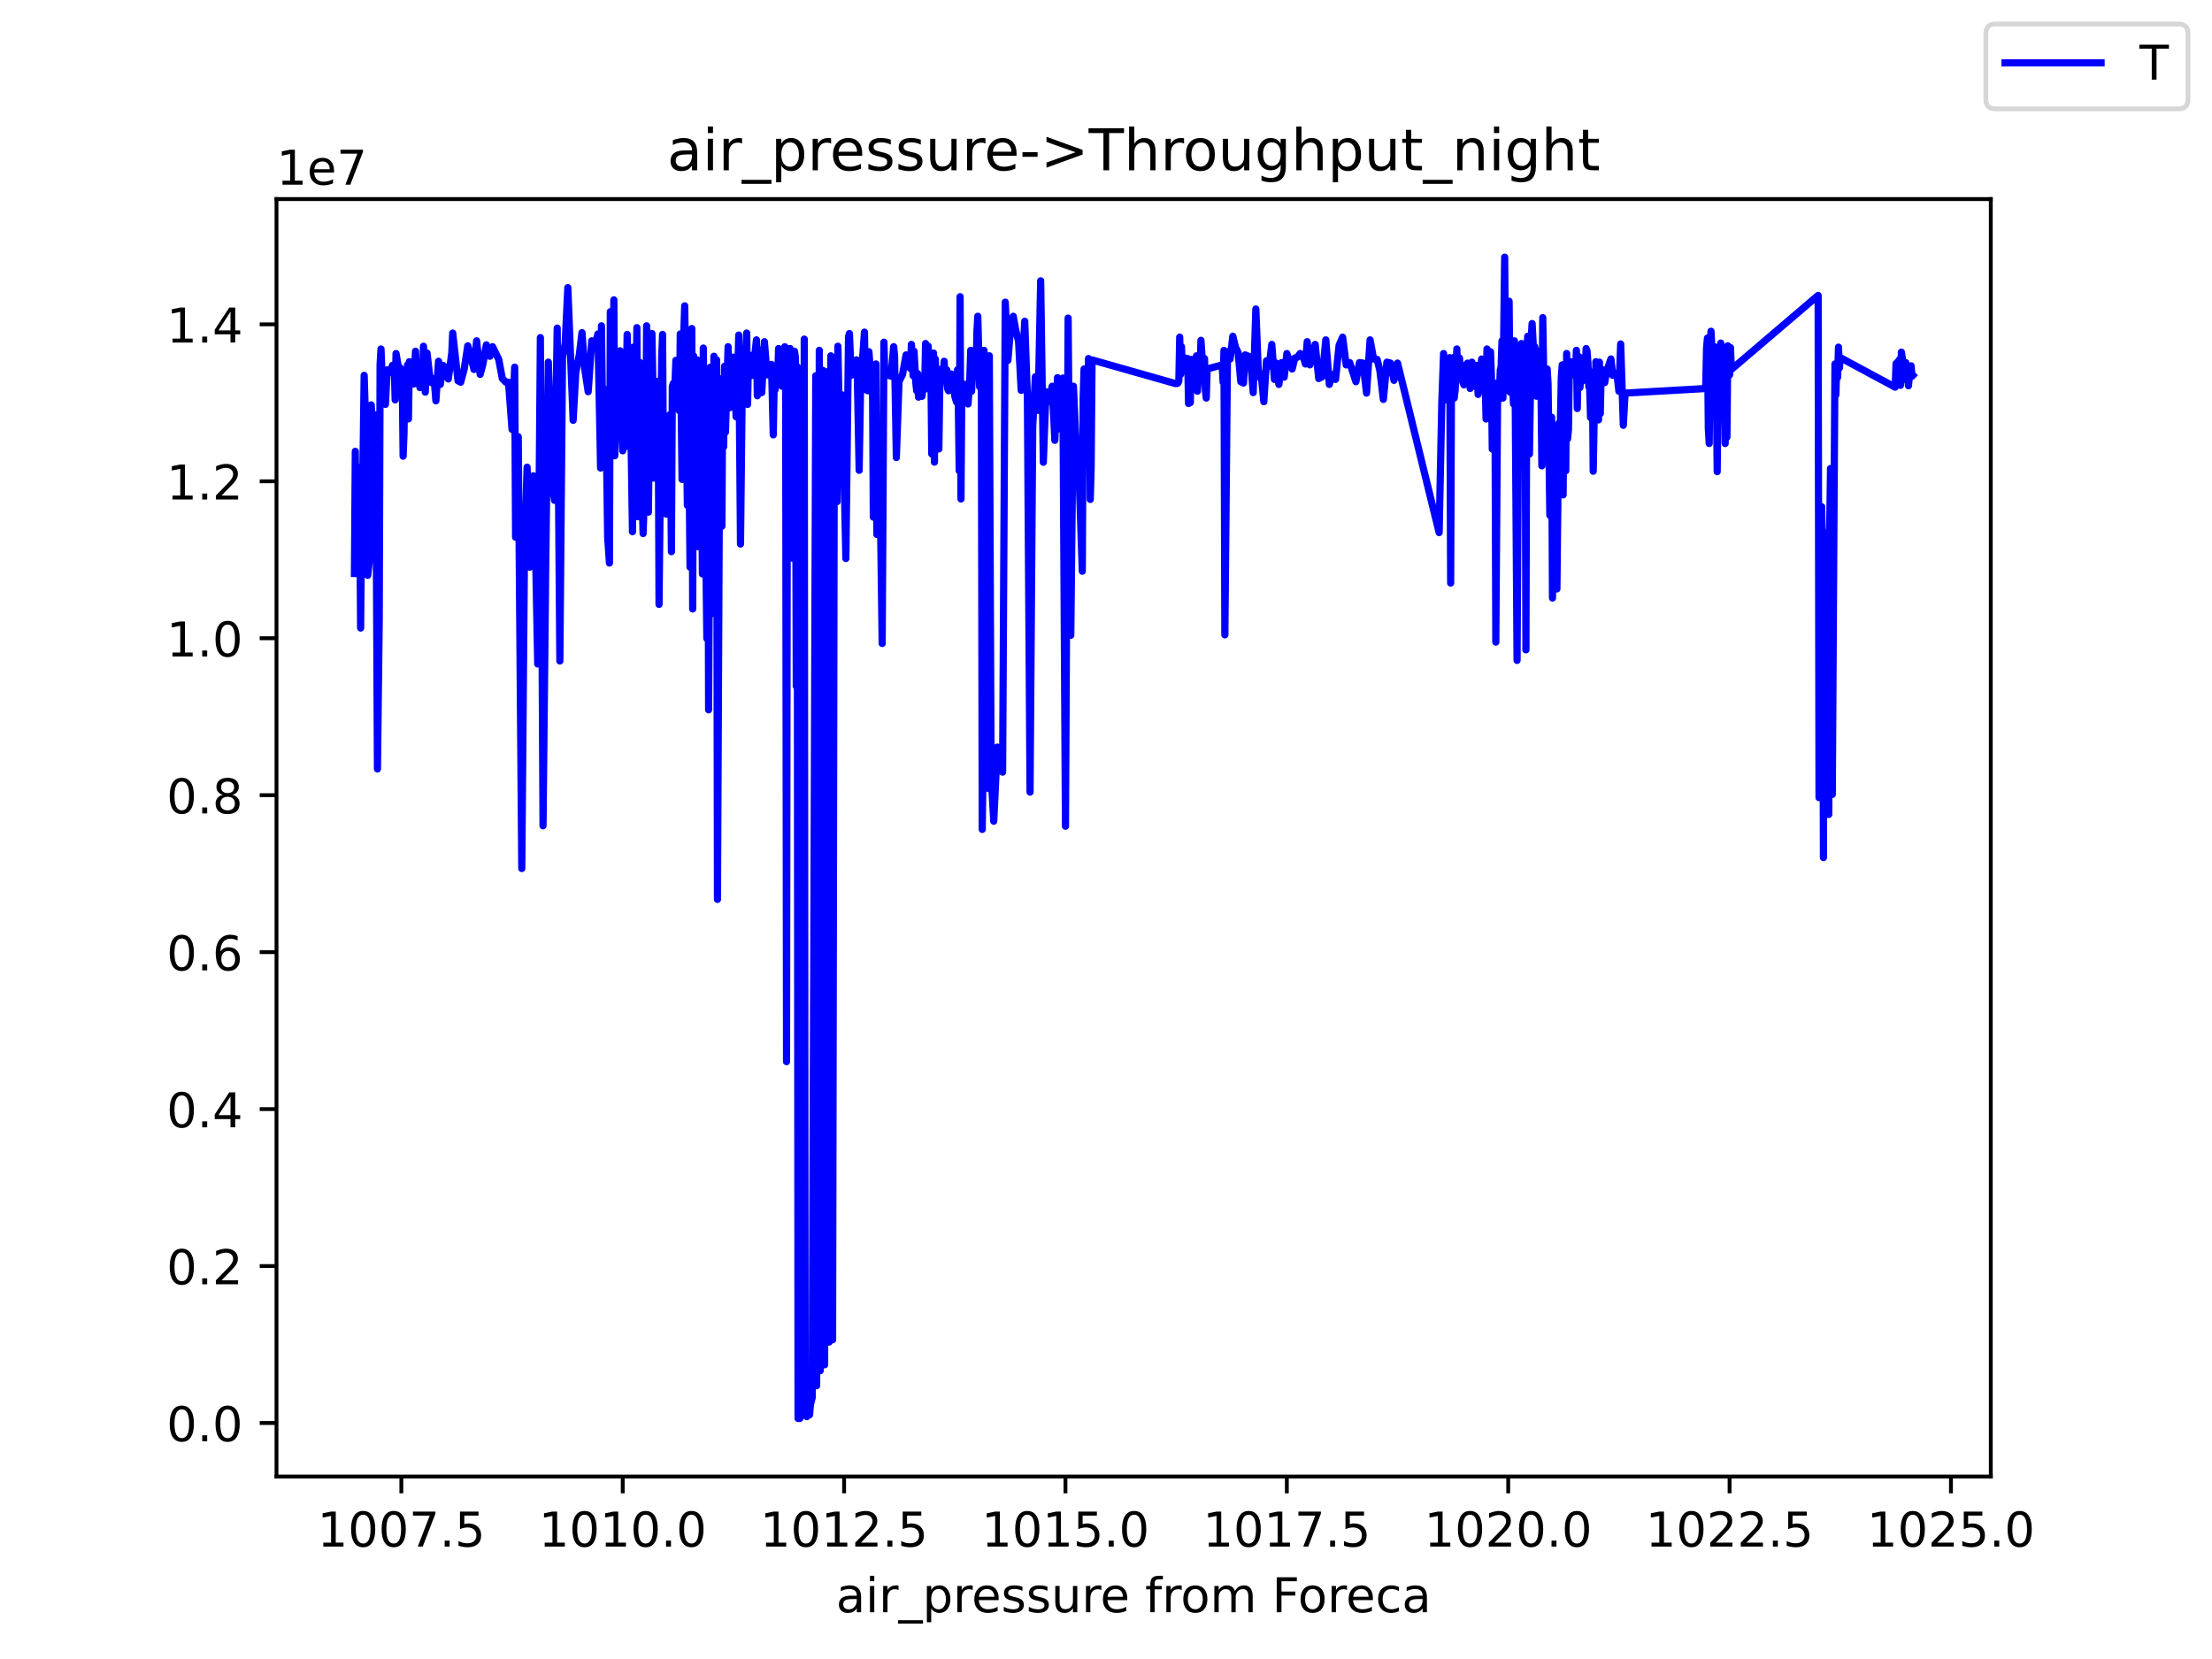 <?xml version="1.0" encoding="utf-8" standalone="no"?>
<!DOCTYPE svg PUBLIC "-//W3C//DTD SVG 1.1//EN"
  "http://www.w3.org/Graphics/SVG/1.1/DTD/svg11.dtd">
<!-- Created with matplotlib (https://matplotlib.org/) -->
<svg height="345.6pt" version="1.1" viewBox="0 0 460.8 345.6" width="460.8pt" xmlns="http://www.w3.org/2000/svg" xmlns:xlink="http://www.w3.org/1999/xlink">
 <defs>
  <style type="text/css">*{stroke-linecap:butt;stroke-linejoin:round;}</style>
 </defs>
 <g id="figure_1">
  <g id="patch_1">
   <path d="M 0 345.6 
L 460.8 345.6 
L 460.8 0 
L 0 0 
z
" style="fill:#ffffff;"/>
  </g>
  <g id="axes_1">
   <g id="patch_2">
    <path d="M 57.6 307.584 
L 414.72 307.584 
L 414.72 41.472 
L 57.6 41.472 
z
" style="fill:#ffffff;"/>
   </g>
   <g id="matplotlib.axis_1">
    <g id="xtick_1">
     <g id="line2d_1">
      <defs>
       <path d="M 0 0 
L 0 3.5 
" id="maa3617062b" style="stroke:#000000;stroke-width:0.8;"/>
      </defs>
      <g>
       <use style="stroke:#000000;stroke-width:0.8;" x="83.609" xlink:href="#maa3617062b" y="307.584"/>
      </g>
     </g>
     <g id="text_1">
      <!-- 1007.5 -->
      <g transform="translate(66.114 322.182)scale(0.1 -0.1)">
       <defs>
        <path d="M 12.406 8.297 
L 28.516 8.297 
L 28.516 63.922 
L 10.984 60.406 
L 10.984 69.391 
L 28.422 72.906 
L 38.281 72.906 
L 38.281 8.297 
L 54.391 8.297 
L 54.391 0 
L 12.406 0 
z
" id="DejaVuSans-49"/>
        <path d="M 31.781 66.406 
Q 24.172 66.406 20.328 58.906 
Q 16.5 51.422 16.5 36.375 
Q 16.5 21.391 20.328 13.891 
Q 24.172 6.391 31.781 6.391 
Q 39.453 6.391 43.281 13.891 
Q 47.125 21.391 47.125 36.375 
Q 47.125 51.422 43.281 58.906 
Q 39.453 66.406 31.781 66.406 
z
M 31.781 74.219 
Q 44.047 74.219 50.516 64.516 
Q 56.984 54.828 56.984 36.375 
Q 56.984 17.969 50.516 8.266 
Q 44.047 -1.422 31.781 -1.422 
Q 19.531 -1.422 13.062 8.266 
Q 6.594 17.969 6.594 36.375 
Q 6.594 54.828 13.062 64.516 
Q 19.531 74.219 31.781 74.219 
z
" id="DejaVuSans-48"/>
        <path d="M 8.203 72.906 
L 55.078 72.906 
L 55.078 68.703 
L 28.609 0 
L 18.312 0 
L 43.219 64.594 
L 8.203 64.594 
z
" id="DejaVuSans-55"/>
        <path d="M 10.688 12.406 
L 21 12.406 
L 21 0 
L 10.688 0 
z
" id="DejaVuSans-46"/>
        <path d="M 10.797 72.906 
L 49.516 72.906 
L 49.516 64.594 
L 19.828 64.594 
L 19.828 46.734 
Q 21.969 47.469 24.109 47.828 
Q 26.266 48.188 28.422 48.188 
Q 40.625 48.188 47.75 41.5 
Q 54.891 34.812 54.891 23.391 
Q 54.891 11.625 47.562 5.094 
Q 40.234 -1.422 26.906 -1.422 
Q 22.312 -1.422 17.547 -0.641 
Q 12.797 0.141 7.719 1.703 
L 7.719 11.625 
Q 12.109 9.234 16.797 8.062 
Q 21.484 6.891 26.703 6.891 
Q 35.156 6.891 40.078 11.328 
Q 45.016 15.766 45.016 23.391 
Q 45.016 31 40.078 35.438 
Q 35.156 39.891 26.703 39.891 
Q 22.75 39.891 18.812 39.016 
Q 14.891 38.141 10.797 36.281 
z
" id="DejaVuSans-53"/>
       </defs>
       <use xlink:href="#DejaVuSans-49"/>
       <use x="63.623" xlink:href="#DejaVuSans-48"/>
       <use x="127.246" xlink:href="#DejaVuSans-48"/>
       <use x="190.869" xlink:href="#DejaVuSans-55"/>
       <use x="254.492" xlink:href="#DejaVuSans-46"/>
       <use x="286.279" xlink:href="#DejaVuSans-53"/>
      </g>
     </g>
    </g>
    <g id="xtick_2">
     <g id="line2d_2">
      <g>
       <use style="stroke:#000000;stroke-width:0.8;" x="129.725" xlink:href="#maa3617062b" y="307.584"/>
      </g>
     </g>
     <g id="text_2">
      <!-- 1010.0 -->
      <g transform="translate(112.23 322.182)scale(0.1 -0.1)">
       <use xlink:href="#DejaVuSans-49"/>
       <use x="63.623" xlink:href="#DejaVuSans-48"/>
       <use x="127.246" xlink:href="#DejaVuSans-49"/>
       <use x="190.869" xlink:href="#DejaVuSans-48"/>
       <use x="254.492" xlink:href="#DejaVuSans-46"/>
       <use x="286.279" xlink:href="#DejaVuSans-48"/>
      </g>
     </g>
    </g>
    <g id="xtick_3">
     <g id="line2d_3">
      <g>
       <use style="stroke:#000000;stroke-width:0.8;" x="175.841" xlink:href="#maa3617062b" y="307.584"/>
      </g>
     </g>
     <g id="text_3">
      <!-- 1012.5 -->
      <g transform="translate(158.345 322.182)scale(0.1 -0.1)">
       <defs>
        <path d="M 19.188 8.297 
L 53.609 8.297 
L 53.609 0 
L 7.328 0 
L 7.328 8.297 
Q 12.938 14.109 22.625 23.891 
Q 32.328 33.688 34.812 36.531 
Q 39.547 41.844 41.422 45.531 
Q 43.312 49.219 43.312 52.781 
Q 43.312 58.594 39.234 62.25 
Q 35.156 65.922 28.609 65.922 
Q 23.969 65.922 18.812 64.312 
Q 13.672 62.703 7.812 59.422 
L 7.812 69.391 
Q 13.766 71.781 18.938 73 
Q 24.125 74.219 28.422 74.219 
Q 39.75 74.219 46.484 68.547 
Q 53.219 62.891 53.219 53.422 
Q 53.219 48.922 51.531 44.891 
Q 49.859 40.875 45.406 35.406 
Q 44.188 33.984 37.641 27.219 
Q 31.109 20.453 19.188 8.297 
z
" id="DejaVuSans-50"/>
       </defs>
       <use xlink:href="#DejaVuSans-49"/>
       <use x="63.623" xlink:href="#DejaVuSans-48"/>
       <use x="127.246" xlink:href="#DejaVuSans-49"/>
       <use x="190.869" xlink:href="#DejaVuSans-50"/>
       <use x="254.492" xlink:href="#DejaVuSans-46"/>
       <use x="286.279" xlink:href="#DejaVuSans-53"/>
      </g>
     </g>
    </g>
    <g id="xtick_4">
     <g id="line2d_4">
      <g>
       <use style="stroke:#000000;stroke-width:0.8;" x="221.956" xlink:href="#maa3617062b" y="307.584"/>
      </g>
     </g>
     <g id="text_4">
      <!-- 1015.0 -->
      <g transform="translate(204.461 322.182)scale(0.1 -0.1)">
       <use xlink:href="#DejaVuSans-49"/>
       <use x="63.623" xlink:href="#DejaVuSans-48"/>
       <use x="127.246" xlink:href="#DejaVuSans-49"/>
       <use x="190.869" xlink:href="#DejaVuSans-53"/>
       <use x="254.492" xlink:href="#DejaVuSans-46"/>
       <use x="286.279" xlink:href="#DejaVuSans-48"/>
      </g>
     </g>
    </g>
    <g id="xtick_5">
     <g id="line2d_5">
      <g>
       <use style="stroke:#000000;stroke-width:0.8;" x="268.072" xlink:href="#maa3617062b" y="307.584"/>
      </g>
     </g>
     <g id="text_5">
      <!-- 1017.5 -->
      <g transform="translate(250.577 322.182)scale(0.1 -0.1)">
       <use xlink:href="#DejaVuSans-49"/>
       <use x="63.623" xlink:href="#DejaVuSans-48"/>
       <use x="127.246" xlink:href="#DejaVuSans-49"/>
       <use x="190.869" xlink:href="#DejaVuSans-55"/>
       <use x="254.492" xlink:href="#DejaVuSans-46"/>
       <use x="286.279" xlink:href="#DejaVuSans-53"/>
      </g>
     </g>
    </g>
    <g id="xtick_6">
     <g id="line2d_6">
      <g>
       <use style="stroke:#000000;stroke-width:0.8;" x="314.188" xlink:href="#maa3617062b" y="307.584"/>
      </g>
     </g>
     <g id="text_6">
      <!-- 1020.0 -->
      <g transform="translate(296.692 322.182)scale(0.1 -0.1)">
       <use xlink:href="#DejaVuSans-49"/>
       <use x="63.623" xlink:href="#DejaVuSans-48"/>
       <use x="127.246" xlink:href="#DejaVuSans-50"/>
       <use x="190.869" xlink:href="#DejaVuSans-48"/>
       <use x="254.492" xlink:href="#DejaVuSans-46"/>
       <use x="286.279" xlink:href="#DejaVuSans-48"/>
      </g>
     </g>
    </g>
    <g id="xtick_7">
     <g id="line2d_7">
      <g>
       <use style="stroke:#000000;stroke-width:0.8;" x="360.303" xlink:href="#maa3617062b" y="307.584"/>
      </g>
     </g>
     <g id="text_7">
      <!-- 1022.5 -->
      <g transform="translate(342.808 322.182)scale(0.1 -0.1)">
       <use xlink:href="#DejaVuSans-49"/>
       <use x="63.623" xlink:href="#DejaVuSans-48"/>
       <use x="127.246" xlink:href="#DejaVuSans-50"/>
       <use x="190.869" xlink:href="#DejaVuSans-50"/>
       <use x="254.492" xlink:href="#DejaVuSans-46"/>
       <use x="286.279" xlink:href="#DejaVuSans-53"/>
      </g>
     </g>
    </g>
    <g id="xtick_8">
     <g id="line2d_8">
      <g>
       <use style="stroke:#000000;stroke-width:0.8;" x="406.419" xlink:href="#maa3617062b" y="307.584"/>
      </g>
     </g>
     <g id="text_8">
      <!-- 1025.0 -->
      <g transform="translate(388.924 322.182)scale(0.1 -0.1)">
       <use xlink:href="#DejaVuSans-49"/>
       <use x="63.623" xlink:href="#DejaVuSans-48"/>
       <use x="127.246" xlink:href="#DejaVuSans-50"/>
       <use x="190.869" xlink:href="#DejaVuSans-53"/>
       <use x="254.492" xlink:href="#DejaVuSans-46"/>
       <use x="286.279" xlink:href="#DejaVuSans-48"/>
      </g>
     </g>
    </g>
    <g id="text_9">
     <!-- air_pressure from Foreca -->
     <g transform="translate(174.162 335.861)scale(0.1 -0.1)">
      <defs>
       <path d="M 34.281 27.484 
Q 23.391 27.484 19.188 25 
Q 14.984 22.516 14.984 16.5 
Q 14.984 11.719 18.141 8.906 
Q 21.297 6.109 26.703 6.109 
Q 34.188 6.109 38.703 11.406 
Q 43.219 16.703 43.219 25.484 
L 43.219 27.484 
z
M 52.203 31.203 
L 52.203 0 
L 43.219 0 
L 43.219 8.297 
Q 40.141 3.328 35.547 0.953 
Q 30.953 -1.422 24.312 -1.422 
Q 15.922 -1.422 10.953 3.297 
Q 6 8.016 6 15.922 
Q 6 25.141 12.172 29.828 
Q 18.359 34.516 30.609 34.516 
L 43.219 34.516 
L 43.219 35.406 
Q 43.219 41.609 39.141 45 
Q 35.062 48.391 27.688 48.391 
Q 23 48.391 18.547 47.266 
Q 14.109 46.141 10.016 43.891 
L 10.016 52.203 
Q 14.938 54.109 19.578 55.047 
Q 24.219 56 28.609 56 
Q 40.484 56 46.344 49.844 
Q 52.203 43.703 52.203 31.203 
z
" id="DejaVuSans-97"/>
       <path d="M 9.422 54.688 
L 18.406 54.688 
L 18.406 0 
L 9.422 0 
z
M 9.422 75.984 
L 18.406 75.984 
L 18.406 64.594 
L 9.422 64.594 
z
" id="DejaVuSans-105"/>
       <path d="M 41.109 46.297 
Q 39.594 47.172 37.812 47.578 
Q 36.031 48 33.891 48 
Q 26.266 48 22.188 43.047 
Q 18.109 38.094 18.109 28.812 
L 18.109 0 
L 9.078 0 
L 9.078 54.688 
L 18.109 54.688 
L 18.109 46.188 
Q 20.953 51.172 25.484 53.578 
Q 30.031 56 36.531 56 
Q 37.453 56 38.578 55.875 
Q 39.703 55.766 41.062 55.516 
z
" id="DejaVuSans-114"/>
       <path d="M 50.984 -16.609 
L 50.984 -23.578 
L -0.984 -23.578 
L -0.984 -16.609 
z
" id="DejaVuSans-95"/>
       <path d="M 18.109 8.203 
L 18.109 -20.797 
L 9.078 -20.797 
L 9.078 54.688 
L 18.109 54.688 
L 18.109 46.391 
Q 20.953 51.266 25.266 53.625 
Q 29.594 56 35.594 56 
Q 45.562 56 51.781 48.094 
Q 58.016 40.188 58.016 27.297 
Q 58.016 14.406 51.781 6.484 
Q 45.562 -1.422 35.594 -1.422 
Q 29.594 -1.422 25.266 0.953 
Q 20.953 3.328 18.109 8.203 
z
M 48.688 27.297 
Q 48.688 37.203 44.609 42.844 
Q 40.531 48.484 33.406 48.484 
Q 26.266 48.484 22.188 42.844 
Q 18.109 37.203 18.109 27.297 
Q 18.109 17.391 22.188 11.75 
Q 26.266 6.109 33.406 6.109 
Q 40.531 6.109 44.609 11.75 
Q 48.688 17.391 48.688 27.297 
z
" id="DejaVuSans-112"/>
       <path d="M 56.203 29.594 
L 56.203 25.203 
L 14.891 25.203 
Q 15.484 15.922 20.484 11.062 
Q 25.484 6.203 34.422 6.203 
Q 39.594 6.203 44.453 7.469 
Q 49.312 8.734 54.109 11.281 
L 54.109 2.781 
Q 49.266 0.734 44.188 -0.344 
Q 39.109 -1.422 33.891 -1.422 
Q 20.797 -1.422 13.156 6.188 
Q 5.516 13.812 5.516 26.812 
Q 5.516 40.234 12.766 48.109 
Q 20.016 56 32.328 56 
Q 43.359 56 49.781 48.891 
Q 56.203 41.797 56.203 29.594 
z
M 47.219 32.234 
Q 47.125 39.594 43.094 43.984 
Q 39.062 48.391 32.422 48.391 
Q 24.906 48.391 20.391 44.141 
Q 15.875 39.891 15.188 32.172 
z
" id="DejaVuSans-101"/>
       <path d="M 44.281 53.078 
L 44.281 44.578 
Q 40.484 46.531 36.375 47.5 
Q 32.281 48.484 27.875 48.484 
Q 21.188 48.484 17.844 46.438 
Q 14.5 44.391 14.5 40.281 
Q 14.5 37.156 16.891 35.375 
Q 19.281 33.594 26.516 31.984 
L 29.594 31.297 
Q 39.156 29.25 43.188 25.516 
Q 47.219 21.781 47.219 15.094 
Q 47.219 7.469 41.188 3.016 
Q 35.156 -1.422 24.609 -1.422 
Q 20.219 -1.422 15.453 -0.562 
Q 10.688 0.297 5.422 2 
L 5.422 11.281 
Q 10.406 8.688 15.234 7.391 
Q 20.062 6.109 24.812 6.109 
Q 31.156 6.109 34.562 8.281 
Q 37.984 10.453 37.984 14.406 
Q 37.984 18.062 35.516 20.016 
Q 33.062 21.969 24.703 23.781 
L 21.578 24.516 
Q 13.234 26.266 9.516 29.906 
Q 5.812 33.547 5.812 39.891 
Q 5.812 47.609 11.281 51.797 
Q 16.75 56 26.812 56 
Q 31.781 56 36.172 55.266 
Q 40.578 54.547 44.281 53.078 
z
" id="DejaVuSans-115"/>
       <path d="M 8.5 21.578 
L 8.5 54.688 
L 17.484 54.688 
L 17.484 21.922 
Q 17.484 14.156 20.5 10.266 
Q 23.531 6.391 29.594 6.391 
Q 36.859 6.391 41.078 11.031 
Q 45.312 15.672 45.312 23.688 
L 45.312 54.688 
L 54.297 54.688 
L 54.297 0 
L 45.312 0 
L 45.312 8.406 
Q 42.047 3.422 37.719 1 
Q 33.406 -1.422 27.688 -1.422 
Q 18.266 -1.422 13.375 4.438 
Q 8.5 10.297 8.5 21.578 
z
M 31.109 56 
z
" id="DejaVuSans-117"/>
       <path id="DejaVuSans-32"/>
       <path d="M 37.109 75.984 
L 37.109 68.5 
L 28.516 68.5 
Q 23.688 68.5 21.797 66.547 
Q 19.922 64.594 19.922 59.516 
L 19.922 54.688 
L 34.719 54.688 
L 34.719 47.703 
L 19.922 47.703 
L 19.922 0 
L 10.891 0 
L 10.891 47.703 
L 2.297 47.703 
L 2.297 54.688 
L 10.891 54.688 
L 10.891 58.5 
Q 10.891 67.625 15.141 71.797 
Q 19.391 75.984 28.609 75.984 
z
" id="DejaVuSans-102"/>
       <path d="M 30.609 48.391 
Q 23.391 48.391 19.188 42.75 
Q 14.984 37.109 14.984 27.297 
Q 14.984 17.484 19.156 11.844 
Q 23.344 6.203 30.609 6.203 
Q 37.797 6.203 41.984 11.859 
Q 46.188 17.531 46.188 27.297 
Q 46.188 37.016 41.984 42.703 
Q 37.797 48.391 30.609 48.391 
z
M 30.609 56 
Q 42.328 56 49.016 48.375 
Q 55.719 40.766 55.719 27.297 
Q 55.719 13.875 49.016 6.219 
Q 42.328 -1.422 30.609 -1.422 
Q 18.844 -1.422 12.172 6.219 
Q 5.516 13.875 5.516 27.297 
Q 5.516 40.766 12.172 48.375 
Q 18.844 56 30.609 56 
z
" id="DejaVuSans-111"/>
       <path d="M 52 44.188 
Q 55.375 50.25 60.062 53.125 
Q 64.75 56 71.094 56 
Q 79.641 56 84.281 50.016 
Q 88.922 44.047 88.922 33.016 
L 88.922 0 
L 79.891 0 
L 79.891 32.719 
Q 79.891 40.578 77.094 44.375 
Q 74.312 48.188 68.609 48.188 
Q 61.625 48.188 57.562 43.547 
Q 53.516 38.922 53.516 30.906 
L 53.516 0 
L 44.484 0 
L 44.484 32.719 
Q 44.484 40.625 41.703 44.406 
Q 38.922 48.188 33.109 48.188 
Q 26.219 48.188 22.156 43.531 
Q 18.109 38.875 18.109 30.906 
L 18.109 0 
L 9.078 0 
L 9.078 54.688 
L 18.109 54.688 
L 18.109 46.188 
Q 21.188 51.219 25.484 53.609 
Q 29.781 56 35.688 56 
Q 41.656 56 45.828 52.969 
Q 50 49.953 52 44.188 
z
" id="DejaVuSans-109"/>
       <path d="M 9.812 72.906 
L 51.703 72.906 
L 51.703 64.594 
L 19.672 64.594 
L 19.672 43.109 
L 48.578 43.109 
L 48.578 34.812 
L 19.672 34.812 
L 19.672 0 
L 9.812 0 
z
" id="DejaVuSans-70"/>
       <path d="M 48.781 52.594 
L 48.781 44.188 
Q 44.969 46.297 41.141 47.344 
Q 37.312 48.391 33.406 48.391 
Q 24.656 48.391 19.812 42.844 
Q 14.984 37.312 14.984 27.297 
Q 14.984 17.281 19.812 11.734 
Q 24.656 6.203 33.406 6.203 
Q 37.312 6.203 41.141 7.25 
Q 44.969 8.297 48.781 10.406 
L 48.781 2.094 
Q 45.016 0.344 40.984 -0.531 
Q 36.969 -1.422 32.422 -1.422 
Q 20.062 -1.422 12.781 6.344 
Q 5.516 14.109 5.516 27.297 
Q 5.516 40.672 12.859 48.328 
Q 20.219 56 33.016 56 
Q 37.156 56 41.109 55.141 
Q 45.062 54.297 48.781 52.594 
z
" id="DejaVuSans-99"/>
      </defs>
      <use xlink:href="#DejaVuSans-97"/>
      <use x="61.279" xlink:href="#DejaVuSans-105"/>
      <use x="89.062" xlink:href="#DejaVuSans-114"/>
      <use x="130.176" xlink:href="#DejaVuSans-95"/>
      <use x="180.176" xlink:href="#DejaVuSans-112"/>
      <use x="243.652" xlink:href="#DejaVuSans-114"/>
      <use x="282.516" xlink:href="#DejaVuSans-101"/>
      <use x="344.039" xlink:href="#DejaVuSans-115"/>
      <use x="396.139" xlink:href="#DejaVuSans-115"/>
      <use x="448.238" xlink:href="#DejaVuSans-117"/>
      <use x="511.617" xlink:href="#DejaVuSans-114"/>
      <use x="550.48" xlink:href="#DejaVuSans-101"/>
      <use x="612.004" xlink:href="#DejaVuSans-32"/>
      <use x="643.791" xlink:href="#DejaVuSans-102"/>
      <use x="678.996" xlink:href="#DejaVuSans-114"/>
      <use x="717.859" xlink:href="#DejaVuSans-111"/>
      <use x="779.041" xlink:href="#DejaVuSans-109"/>
      <use x="876.453" xlink:href="#DejaVuSans-32"/>
      <use x="908.24" xlink:href="#DejaVuSans-70"/>
      <use x="962.135" xlink:href="#DejaVuSans-111"/>
      <use x="1023.316" xlink:href="#DejaVuSans-114"/>
      <use x="1062.18" xlink:href="#DejaVuSans-101"/>
      <use x="1123.703" xlink:href="#DejaVuSans-99"/>
      <use x="1178.684" xlink:href="#DejaVuSans-97"/>
     </g>
    </g>
   </g>
   <g id="matplotlib.axis_2">
    <g id="ytick_1">
     <g id="line2d_9">
      <defs>
       <path d="M 0 0 
L -3.5 0 
" id="mf52416309a" style="stroke:#000000;stroke-width:0.8;"/>
      </defs>
      <g>
       <use style="stroke:#000000;stroke-width:0.8;" x="57.6" xlink:href="#mf52416309a" y="296.435"/>
      </g>
     </g>
     <g id="text_10">
      <!-- 0.0 -->
      <g transform="translate(34.697 300.234)scale(0.1 -0.1)">
       <use xlink:href="#DejaVuSans-48"/>
       <use x="63.623" xlink:href="#DejaVuSans-46"/>
       <use x="95.41" xlink:href="#DejaVuSans-48"/>
      </g>
     </g>
    </g>
    <g id="ytick_2">
     <g id="line2d_10">
      <g>
       <use style="stroke:#000000;stroke-width:0.8;" x="57.6" xlink:href="#mf52416309a" y="263.739"/>
      </g>
     </g>
     <g id="text_11">
      <!-- 0.2 -->
      <g transform="translate(34.697 267.538)scale(0.1 -0.1)">
       <use xlink:href="#DejaVuSans-48"/>
       <use x="63.623" xlink:href="#DejaVuSans-46"/>
       <use x="95.41" xlink:href="#DejaVuSans-50"/>
      </g>
     </g>
    </g>
    <g id="ytick_3">
     <g id="line2d_11">
      <g>
       <use style="stroke:#000000;stroke-width:0.8;" x="57.6" xlink:href="#mf52416309a" y="231.043"/>
      </g>
     </g>
     <g id="text_12">
      <!-- 0.4 -->
      <g transform="translate(34.697 234.842)scale(0.1 -0.1)">
       <defs>
        <path d="M 37.797 64.312 
L 12.891 25.391 
L 37.797 25.391 
z
M 35.203 72.906 
L 47.609 72.906 
L 47.609 25.391 
L 58.016 25.391 
L 58.016 17.188 
L 47.609 17.188 
L 47.609 0 
L 37.797 0 
L 37.797 17.188 
L 4.891 17.188 
L 4.891 26.703 
z
" id="DejaVuSans-52"/>
       </defs>
       <use xlink:href="#DejaVuSans-48"/>
       <use x="63.623" xlink:href="#DejaVuSans-46"/>
       <use x="95.41" xlink:href="#DejaVuSans-52"/>
      </g>
     </g>
    </g>
    <g id="ytick_4">
     <g id="line2d_12">
      <g>
       <use style="stroke:#000000;stroke-width:0.8;" x="57.6" xlink:href="#mf52416309a" y="198.347"/>
      </g>
     </g>
     <g id="text_13">
      <!-- 0.6 -->
      <g transform="translate(34.697 202.146)scale(0.1 -0.1)">
       <defs>
        <path d="M 33.016 40.375 
Q 26.375 40.375 22.484 35.828 
Q 18.609 31.297 18.609 23.391 
Q 18.609 15.531 22.484 10.953 
Q 26.375 6.391 33.016 6.391 
Q 39.656 6.391 43.531 10.953 
Q 47.406 15.531 47.406 23.391 
Q 47.406 31.297 43.531 35.828 
Q 39.656 40.375 33.016 40.375 
z
M 52.594 71.297 
L 52.594 62.312 
Q 48.875 64.062 45.094 64.984 
Q 41.312 65.922 37.594 65.922 
Q 27.828 65.922 22.672 59.328 
Q 17.531 52.734 16.797 39.406 
Q 19.672 43.656 24.016 45.922 
Q 28.375 48.188 33.594 48.188 
Q 44.578 48.188 50.953 41.516 
Q 57.328 34.859 57.328 23.391 
Q 57.328 12.156 50.688 5.359 
Q 44.047 -1.422 33.016 -1.422 
Q 20.359 -1.422 13.672 8.266 
Q 6.984 17.969 6.984 36.375 
Q 6.984 53.656 15.188 63.938 
Q 23.391 74.219 37.203 74.219 
Q 40.922 74.219 44.703 73.484 
Q 48.484 72.75 52.594 71.297 
z
" id="DejaVuSans-54"/>
       </defs>
       <use xlink:href="#DejaVuSans-48"/>
       <use x="63.623" xlink:href="#DejaVuSans-46"/>
       <use x="95.41" xlink:href="#DejaVuSans-54"/>
      </g>
     </g>
    </g>
    <g id="ytick_5">
     <g id="line2d_13">
      <g>
       <use style="stroke:#000000;stroke-width:0.8;" x="57.6" xlink:href="#mf52416309a" y="165.651"/>
      </g>
     </g>
     <g id="text_14">
      <!-- 0.8 -->
      <g transform="translate(34.697 169.45)scale(0.1 -0.1)">
       <defs>
        <path d="M 31.781 34.625 
Q 24.75 34.625 20.719 30.859 
Q 16.703 27.094 16.703 20.516 
Q 16.703 13.922 20.719 10.156 
Q 24.75 6.391 31.781 6.391 
Q 38.812 6.391 42.859 10.172 
Q 46.922 13.969 46.922 20.516 
Q 46.922 27.094 42.891 30.859 
Q 38.875 34.625 31.781 34.625 
z
M 21.922 38.812 
Q 15.578 40.375 12.031 44.719 
Q 8.5 49.078 8.5 55.328 
Q 8.5 64.062 14.719 69.141 
Q 20.953 74.219 31.781 74.219 
Q 42.672 74.219 48.875 69.141 
Q 55.078 64.062 55.078 55.328 
Q 55.078 49.078 51.531 44.719 
Q 48 40.375 41.703 38.812 
Q 48.828 37.156 52.797 32.312 
Q 56.781 27.484 56.781 20.516 
Q 56.781 9.906 50.312 4.234 
Q 43.844 -1.422 31.781 -1.422 
Q 19.734 -1.422 13.25 4.234 
Q 6.781 9.906 6.781 20.516 
Q 6.781 27.484 10.781 32.312 
Q 14.797 37.156 21.922 38.812 
z
M 18.312 54.391 
Q 18.312 48.734 21.844 45.562 
Q 25.391 42.391 31.781 42.391 
Q 38.141 42.391 41.719 45.562 
Q 45.312 48.734 45.312 54.391 
Q 45.312 60.062 41.719 63.234 
Q 38.141 66.406 31.781 66.406 
Q 25.391 66.406 21.844 63.234 
Q 18.312 60.062 18.312 54.391 
z
" id="DejaVuSans-56"/>
       </defs>
       <use xlink:href="#DejaVuSans-48"/>
       <use x="63.623" xlink:href="#DejaVuSans-46"/>
       <use x="95.41" xlink:href="#DejaVuSans-56"/>
      </g>
     </g>
    </g>
    <g id="ytick_6">
     <g id="line2d_14">
      <g>
       <use style="stroke:#000000;stroke-width:0.8;" x="57.6" xlink:href="#mf52416309a" y="132.955"/>
      </g>
     </g>
     <g id="text_15">
      <!-- 1.0 -->
      <g transform="translate(34.697 136.754)scale(0.1 -0.1)">
       <use xlink:href="#DejaVuSans-49"/>
       <use x="63.623" xlink:href="#DejaVuSans-46"/>
       <use x="95.41" xlink:href="#DejaVuSans-48"/>
      </g>
     </g>
    </g>
    <g id="ytick_7">
     <g id="line2d_15">
      <g>
       <use style="stroke:#000000;stroke-width:0.8;" x="57.6" xlink:href="#mf52416309a" y="100.259"/>
      </g>
     </g>
     <g id="text_16">
      <!-- 1.2 -->
      <g transform="translate(34.697 104.058)scale(0.1 -0.1)">
       <use xlink:href="#DejaVuSans-49"/>
       <use x="63.623" xlink:href="#DejaVuSans-46"/>
       <use x="95.41" xlink:href="#DejaVuSans-50"/>
      </g>
     </g>
    </g>
    <g id="ytick_8">
     <g id="line2d_16">
      <g>
       <use style="stroke:#000000;stroke-width:0.8;" x="57.6" xlink:href="#mf52416309a" y="67.563"/>
      </g>
     </g>
     <g id="text_17">
      <!-- 1.4 -->
      <g transform="translate(34.697 71.362)scale(0.1 -0.1)">
       <use xlink:href="#DejaVuSans-49"/>
       <use x="63.623" xlink:href="#DejaVuSans-46"/>
       <use x="95.41" xlink:href="#DejaVuSans-52"/>
      </g>
     </g>
    </g>
    <g id="text_18">
     <!-- 1e7 -->
     <g transform="translate(57.6 38.472)scale(0.1 -0.1)">
      <use xlink:href="#DejaVuSans-49"/>
      <use x="63.623" xlink:href="#DejaVuSans-101"/>
      <use x="125.146" xlink:href="#DejaVuSans-55"/>
     </g>
    </g>
   </g>
   <g id="line2d_17">
    <path clip-path="url(#p51f020471e)" d="M 73.833 119.471 
L 74.017 94.012 
L 74.202 108.769 
L 74.386 97.229 
L 74.755 112.084 
L 74.94 106.312 
L 75.124 130.833 
L 75.308 111.052 
L 75.493 106.407 
L 75.862 78.191 
L 76.231 90.684 
L 76.6 119.854 
L 76.969 116.537 
L 77.338 84.344 
L 77.891 94.664 
L 78.26 86.43 
L 78.629 160.185 
L 78.998 128.939 
L 79.182 75.913 
L 79.367 72.695 
L 79.736 81.978 
L 80.289 84.246 
L 80.658 77.054 
L 81.027 77.714 
L 81.396 77.147 
L 81.765 76.102 
L 82.134 76.487 
L 82.318 83.301 
L 82.502 73.645 
L 83.056 76.867 
L 83.425 76.671 
L 83.794 79.141 
L 83.978 95.039 
L 84.163 90.213 
L 84.347 77.623 
L 84.716 86.051 
L 84.9 76.009 
L 85.085 87.277 
L 85.269 75.347 
L 85.454 79.608 
L 85.823 75.82 
L 86.192 79.99 
L 86.561 73.171 
L 86.745 77.058 
L 87.114 78.377 
L 87.483 80.745 
L 87.852 78.761 
L 88.036 79.228 
L 88.221 72.129 
L 88.59 81.695 
L 88.959 73.55 
L 89.512 78.283 
L 89.881 79.707 
L 90.434 78.851 
L 90.803 83.495 
L 91.357 75.255 
L 91.726 80.084 
L 92.279 76.104 
L 92.463 77.715 
L 92.648 76.388 
L 93.386 78.944 
L 94.124 73.457 
L 94.308 69.38 
L 95.415 79.333 
L 95.968 79.621 
L 96.706 76.864 
L 97.444 72.037 
L 97.997 73.934 
L 98.735 76.964 
L 99.289 70.994 
L 100.026 77.998 
L 100.58 75.914 
L 101.318 71.843 
L 102.056 74.214 
L 102.609 72.226 
L 103.9 74.872 
L 104.638 78.85 
L 105.376 79.61 
L 105.929 79.611 
L 106.667 89.458 
L 107.22 76.482 
L 107.405 111.91 
L 107.958 90.969 
L 108.696 180.926 
L 109.25 115.981 
L 109.803 97.324 
L 110.356 118.155 
L 111.094 99.116 
L 111.463 109.913 
L 112.017 138.314 
L 112.57 70.328 
L 113.123 172.026 
L 113.677 118.342 
L 114.23 75.441 
L 114.968 100.353 
L 115.521 104.233 
L 116.075 68.349 
L 116.628 137.691 
L 117.181 74.406 
L 117.735 71.563 
L 118.288 59.915 
L 119.395 87.562 
L 119.948 77.619 
L 120.686 73.84 
L 121.24 69.291 
L 121.793 76.765 
L 122.531 81.595 
L 123.269 70.995 
L 123.822 72.324 
L 124.56 69.571 
L 125.113 97.503 
L 125.298 67.872 
L 125.482 82.546 
L 125.851 81.027 
L 126.22 85.29 
L 126.589 111.902 
L 126.958 117.295 
L 127.142 64.932 
L 127.511 93.627 
L 127.88 62.47 
L 128.065 94.945 
L 128.618 76.77 
L 129.172 73.077 
L 129.725 93.912 
L 129.909 78.098 
L 130.278 93.064 
L 130.647 69.67 
L 130.832 75.913 
L 131.385 86.621 
L 131.754 110.763 
L 131.939 72.323 
L 132.307 98.922 
L 132.676 68.253 
L 132.861 107.637 
L 133.23 75.449 
L 133.414 90.787 
L 133.968 111.149 
L 134.521 95.232 
L 134.705 67.87 
L 135.074 106.689 
L 135.443 74.405 
L 135.628 72.527 
L 135.812 69.476 
L 135.997 79.706 
L 136.181 99.594 
L 136.735 89.264 
L 137.103 79.424 
L 137.288 125.907 
L 137.841 74.499 
L 138.026 69.664 
L 138.21 99.113 
L 138.395 87.754 
L 138.764 107.089 
L 139.133 94.946 
L 139.317 103.751 
L 139.501 86.425 
L 139.686 96.097 
L 139.87 114.926 
L 140.055 80.557 
L 140.239 79.895 
L 140.424 84.637 
L 140.793 75.07 
L 140.977 85.101 
L 141.346 79.326 
L 141.531 85.572 
L 141.715 69.571 
L 142.084 99.875 
L 142.268 74.793 
L 142.637 63.714 
L 143.191 105.267 
L 143.375 80.174 
L 143.744 118.147 
L 143.929 71.468 
L 144.113 68.435 
L 144.298 126.856 
L 144.482 74.123 
L 144.851 90.223 
L 145.22 74.972 
L 145.404 113.886 
L 145.773 95.613 
L 145.958 76.299 
L 146.327 119.567 
L 146.511 72.504 
L 147.249 133.013 
L 147.433 79.325 
L 147.618 147.874 
L 147.987 76.489 
L 148.171 112.276 
L 148.54 127.801 
L 148.725 74.212 
L 149.094 112.748 
L 149.278 74.967 
L 149.462 187.36 
L 149.831 107.729 
L 150.385 109.625 
L 150.569 78.758 
L 150.754 93.064 
L 150.938 76.298 
L 151.123 90.03 
L 151.676 72.225 
L 152.045 84.926 
L 152.229 77.059 
L 152.414 82.739 
L 152.598 81.693 
L 152.783 74.398 
L 152.967 74.877 
L 153.336 86.82 
L 153.705 77.716 
L 153.89 69.795 
L 154.259 113.332 
L 154.627 79.987 
L 155.181 76.77 
L 155.55 69.38 
L 155.734 84.255 
L 155.919 74.88 
L 156.288 74.022 
L 156.472 75.161 
L 156.657 78.211 
L 156.841 77.81 
L 157.579 70.805 
L 157.763 82.447 
L 158.132 72.884 
L 158.686 81.787 
L 159.239 71.18 
L 159.792 78.093 
L 160.346 76.481 
L 160.53 76.394 
L 160.715 75.914 
L 161.084 90.593 
L 161.268 80.274 
L 161.453 81.22 
L 161.821 78.758 
L 162.006 79.232 
L 162.19 72.603 
L 162.559 78.473 
L 162.744 74.97 
L 162.928 80.462 
L 163.113 78.664 
L 163.482 72.235 
L 163.666 78.47 
L 163.851 221.162 
L 164.035 72.605 
L 164.22 80.744 
L 164.588 72.604 
L 164.773 73.075 
L 164.957 116.256 
L 165.142 78.095 
L 165.511 73.171 
L 165.695 74.499 
L 165.88 142.954 
L 166.064 76.388 
L 166.249 295.488 
L 166.618 295.488 
L 166.802 295.109 
L 167.171 291.322 
L 167.355 291.228 
L 167.54 70.645 
L 167.724 291.701 
L 167.909 294.731 
L 168.093 295.109 
L 168.278 294.352 
L 168.647 294.731 
L 168.831 292.553 
L 169.2 291.133 
L 169.938 78.285 
L 170.122 288.671 
L 170.676 72.979 
L 170.86 285.546 
L 171.045 79.227 
L 171.414 77.148 
L 171.782 284.315 
L 172.151 82.17 
L 172.336 77.432 
L 172.705 279.581 
L 173.074 74.121 
L 173.258 74.402 
L 173.443 279.108 
L 173.812 79.232 
L 174.365 104.512 
L 174.549 72.129 
L 174.918 91.54 
L 175.472 82.267 
L 176.21 116.348 
L 176.763 70.137 
L 176.947 69.477 
L 177.316 78.188 
L 177.87 77.623 
L 178.423 74.968 
L 178.608 79.043 
L 178.977 97.978 
L 179.345 76.389 
L 179.714 74.401 
L 180.083 69.191 
L 180.268 81.124 
L 180.821 81.409 
L 181.006 73.264 
L 181.375 77.809 
L 181.743 76.392 
L 181.928 107.727 
L 182.481 75.819 
L 182.666 111.337 
L 183.219 92.96 
L 183.773 134.052 
L 184.141 71.278 
L 184.326 78.099 
L 184.879 78.094 
L 185.617 78.377 
L 186.171 72.221 
L 186.355 74.215 
L 186.724 95.323 
L 187.277 79.512 
L 188.015 78.004 
L 188.753 73.928 
L 189.306 76.199 
L 189.675 76.77 
L 189.86 71.747 
L 190.229 78.282 
L 190.413 73.167 
L 190.782 79.797 
L 190.967 81.409 
L 191.151 77.812 
L 191.336 82.737 
L 191.52 78.284 
L 191.704 79.611 
L 191.889 82.542 
L 192.073 82.559 
L 192.442 78.762 
L 192.627 81.125 
L 192.811 71.562 
L 192.996 78.663 
L 193.18 78.757 
L 193.365 72.128 
L 193.549 79.799 
L 193.734 79.136 
L 193.918 76.578 
L 194.102 94.57 
L 194.287 78.946 
L 194.471 73.55 
L 194.656 96.272 
L 194.84 74.78 
L 195.025 79.989 
L 195.394 77.343 
L 195.578 93.529 
L 195.763 81.125 
L 196.132 76.862 
L 196.5 79.044 
L 196.685 75.256 
L 196.869 79.039 
L 197.054 77.146 
L 197.238 77.056 
L 197.423 81.03 
L 197.607 81.409 
L 197.792 81.317 
L 198.161 77.903 
L 198.345 79.227 
L 198.53 79.138 
L 198.714 79.615 
L 198.899 82.543 
L 199.267 83.773 
L 199.452 77.05 
L 199.636 84.25 
L 199.821 98.075 
L 200.005 61.806 
L 200.19 103.942 
L 200.374 79.799 
L 200.559 81.973 
L 200.743 80.559 
L 200.928 83.114 
L 201.112 83.491 
L 201.297 83.208 
L 201.481 79.989 
L 201.665 84.155 
L 202.034 78.662 
L 202.219 72.98 
L 202.403 81.5 
L 202.772 73.546 
L 202.957 76.293 
L 203.326 78.099 
L 203.51 69.002 
L 203.695 65.881 
L 204.063 80.559 
L 204.432 77.432 
L 204.617 172.779 
L 204.801 158.48 
L 204.986 72.979 
L 205.17 80.461 
L 205.355 122.507 
L 205.539 79.326 
L 205.724 75.541 
L 205.908 164.256 
L 206.093 74.118 
L 206.461 161.133 
L 207.015 171.074 
L 207.753 155.638 
L 208.306 156.874 
L 208.86 160.85 
L 209.413 62.947 
L 209.966 75.068 
L 210.52 68.433 
L 211.073 65.887 
L 211.626 68.907 
L 212.18 71.09 
L 212.733 81.314 
L 213.471 66.922 
L 214.024 82.647 
L 214.578 165.013 
L 215.131 88.991 
L 215.685 78.477 
L 216.238 85.485 
L 216.791 58.498 
L 217.345 96.297 
L 217.898 81.594 
L 218.452 83.687 
L 219.189 80.464 
L 219.743 91.732 
L 220.296 78.673 
L 220.85 89.369 
L 221.403 78.762 
L 221.956 172.122 
L 222.51 66.264 
L 223.063 132.35 
L 223.617 80.459 
L 224.17 92.681 
L 224.723 97.124 
L 225.461 118.999 
L 225.646 82.732 
L 225.83 76.865 
L 226.015 79.328 
L 226.199 77.436 
L 226.383 79.511 
L 226.568 90.122 
L 226.752 74.688 
L 226.937 74.876 
L 227.121 104.04 
L 227.306 97.22 
L 227.49 74.974 
L 244.83 79.897 
L 245.014 79.802 
L 245.199 79.895 
L 245.383 79.797 
L 245.568 79.425 
L 245.752 70.234 
L 245.937 77.997 
L 246.121 72.226 
L 246.305 76.77 
L 246.49 77.241 
L 246.674 74.497 
L 246.859 76.106 
L 247.043 76.578 
L 247.228 76.483 
L 247.412 74.682 
L 247.597 84.059 
L 247.781 79.425 
L 247.966 83.87 
L 248.15 74.873 
L 248.335 78.767 
L 248.519 75.351 
L 248.703 78.097 
L 248.888 78.662 
L 249.072 74.592 
L 249.257 74.121 
L 249.441 81.501 
L 249.81 76.676 
L 249.995 77.721 
L 250.179 70.899 
L 250.548 76.31 
L 250.733 76.577 
L 250.917 74.683 
L 251.101 81.315 
L 251.286 82.922 
L 251.47 76.863 
L 254.606 76.013 
L 254.791 79.61 
L 254.975 72.983 
L 255.16 132.252 
L 255.713 73.266 
L 256.266 74.783 
L 256.82 70.042 
L 257.373 72.317 
L 257.927 73.455 
L 258.48 79.515 
L 259.033 79.799 
L 259.402 73.931 
L 260.509 74.402 
L 261.062 81.786 
L 261.616 64.367 
L 262.169 78.477 
L 262.723 77.905 
L 263.276 83.685 
L 263.829 75.162 
L 264.383 76.293 
L 264.936 71.749 
L 265.49 79.042 
L 265.859 75.636 
L 266.412 80.082 
L 266.965 75.541 
L 267.519 78.569 
L 268.072 73.648 
L 269.179 76.868 
L 269.732 74.59 
L 270.286 74.403 
L 270.839 73.643 
L 271.392 74.026 
L 271.946 75.825 
L 272.315 71.179 
L 272.868 76.013 
L 273.421 74.208 
L 273.975 71.749 
L 274.713 78.853 
L 275.451 78.481 
L 276.188 70.802 
L 276.926 80.083 
L 277.48 78 
L 278.218 79.04 
L 278.955 71.94 
L 279.693 70.234 
L 280.431 76.016 
L 281.169 75.535 
L 282.46 79.514 
L 283.198 75.541 
L 283.936 75.635 
L 284.674 81.885 
L 285.412 70.804 
L 286.149 74.776 
L 286.887 74.876 
L 287.441 77.145 
L 288.179 83.208 
L 288.916 75.446 
L 289.654 75.63 
L 290.392 79.237 
L 291.13 75.63 
L 299.8 110.951 
L 300.353 83.867 
L 300.722 73.645 
L 301.275 83.304 
L 302.013 74.499 
L 302.198 121.457 
L 302.382 75.35 
L 302.567 78.199 
L 302.751 74.497 
L 302.936 82.921 
L 303.12 81.408 
L 303.304 78.662 
L 303.489 72.695 
L 303.673 78.759 
L 303.858 75.729 
L 304.042 74.588 
L 304.227 77.81 
L 304.411 77.809 
L 304.596 77.624 
L 304.78 79.705 
L 304.965 80.178 
L 305.149 76.106 
L 305.334 78.478 
L 305.518 78.283 
L 305.702 75.643 
L 306.071 77.999 
L 306.256 80.931 
L 306.625 75.441 
L 307.178 79.801 
L 307.363 76.958 
L 307.547 80.65 
L 307.732 76.107 
L 307.916 82.164 
L 308.1 80.462 
L 308.285 76.488 
L 308.469 77.343 
L 308.654 74.79 
L 308.838 81.22 
L 309.023 75.352 
L 309.207 75.922 
L 309.392 79.525 
L 309.576 87.287 
L 309.761 72.694 
L 309.945 77.057 
L 310.13 75.16 
L 310.314 82.55 
L 310.499 73.264 
L 310.683 78.19 
L 310.867 93.548 
L 311.052 85.382 
L 311.236 89.743 
L 311.421 79.802 
L 311.605 133.766 
L 311.974 82.644 
L 312.159 83.395 
L 312.343 83.016 
L 312.528 77.145 
L 312.712 76.393 
L 312.897 71.002 
L 313.081 82.923 
L 313.45 53.568 
L 313.634 77.243 
L 313.819 77.055 
L 314.188 72.792 
L 314.372 62.753 
L 314.557 81.694 
L 315.11 79.985 
L 315.295 84.154 
L 315.479 70.995 
L 315.663 85.194 
L 316.032 137.574 
L 316.401 74.399 
L 316.586 84.058 
L 316.77 79.801 
L 316.955 71.559 
L 317.139 87.28 
L 317.508 80.275 
L 317.693 72.223 
L 317.877 135.377 
L 318.061 74.027 
L 318.246 70.055 
L 318.615 94.58 
L 318.984 70.425 
L 319.168 67.4 
L 319.537 74.399 
L 319.722 72.22 
L 320.091 82.541 
L 320.46 75.913 
L 320.644 81.223 
L 320.828 73.09 
L 321.013 80.082 
L 321.197 97.045 
L 321.382 66.167 
L 321.751 87.749 
L 321.935 86.618 
L 322.12 88.033 
L 322.304 76.87 
L 322.489 79.991 
L 322.858 107.35 
L 323.226 86.903 
L 323.411 124.582 
L 323.595 99.497 
L 323.78 107.919 
L 323.964 99.596 
L 324.333 122.689 
L 324.702 88.223 
L 324.887 96.27 
L 325.256 78.473 
L 325.44 76.013 
L 325.624 103.096 
L 325.809 81.414 
L 325.993 79.425 
L 326.178 98.069 
L 326.362 73.643 
L 326.547 91.443 
L 326.731 89.65 
L 326.916 77.052 
L 327.285 75.349 
L 327.654 77.816 
L 327.838 78.099 
L 328.207 77.912 
L 328.391 72.978 
L 328.576 85.099 
L 328.76 74.972 
L 328.945 74.309 
L 329.129 80.745 
L 329.498 75.918 
L 329.683 79.325 
L 330.052 78.284 
L 330.236 76.296 
L 330.42 72.601 
L 330.605 73.076 
L 330.789 75.534 
L 330.974 80.553 
L 331.158 80.842 
L 331.343 86.992 
L 331.712 77.525 
L 331.896 98.17 
L 332.081 87.98 
L 332.265 87.372 
L 332.45 75.348 
L 332.634 78.093 
L 332.819 86.806 
L 333.003 87.469 
L 333.187 75.442 
L 333.372 86.152 
L 333.556 77.146 
L 333.741 79.516 
L 333.925 77.057 
L 334.294 79.706 
L 334.663 77.433 
L 335.585 74.777 
L 335.954 78.192 
L 336.508 77.807 
L 336.877 78.288 
L 337.246 81.502 
L 337.615 71.654 
L 338.168 88.605 
L 338.537 81.891 
L 355.323 80.937 
L 355.507 72.415 
L 355.692 70.425 
L 355.876 89.271 
L 356.061 92.39 
L 356.245 73.362 
L 356.43 69.002 
L 356.614 72.508 
L 356.799 73.458 
L 356.983 75.353 
L 357.168 72.23 
L 357.352 78.096 
L 357.537 78.856 
L 357.721 98.261 
L 357.905 79.985 
L 358.09 74.599 
L 358.274 74.97 
L 358.459 71.466 
L 358.828 73.836 
L 359.012 72.886 
L 359.197 74.307 
L 359.381 92.395 
L 359.566 77.335 
L 359.75 91.065 
L 359.935 72.035 
L 360.303 78.099 
L 360.488 72.412 
L 360.672 76.961 
L 378.75 61.542 
L 378.934 166.157 
L 379.119 112.57 
L 379.303 127.811 
L 379.488 105.554 
L 379.672 115.113 
L 379.857 178.649 
L 380.041 110.853 
L 380.225 115.875 
L 380.594 144.467 
L 380.779 138.883 
L 380.963 169.66 
L 381.148 110.77 
L 381.332 97.599 
L 381.701 165.489 
L 382.07 104.508 
L 382.255 75.823 
L 382.439 82.264 
L 382.623 76.68 
L 382.808 78.61 
L 382.992 72.318 
L 383.177 76.67 
L 383.361 74.498 
L 394.798 80.653 
L 394.982 75.725 
L 395.167 76.387 
L 395.351 75.352 
L 395.536 77.619 
L 395.72 74.879 
L 395.905 80.273 
L 396.089 73.359 
L 396.274 74.498 
L 396.643 79.039 
L 396.827 77.81 
L 397.012 75.534 
L 397.196 79.039 
L 397.38 78.376 
L 397.565 80.369 
L 397.934 76.577 
L 398.118 76.205 
L 398.303 78.384 
L 398.487 78.189 
L 398.487 78.189 
" style="fill:none;stroke:#0000ff;stroke-linecap:square;stroke-width:1.5;"/>
   </g>
   <g id="patch_3">
    <path d="M 57.6 307.584 
L 57.6 41.472 
" style="fill:none;stroke:#000000;stroke-linecap:square;stroke-linejoin:miter;stroke-width:0.8;"/>
   </g>
   <g id="patch_4">
    <path d="M 414.72 307.584 
L 414.72 41.472 
" style="fill:none;stroke:#000000;stroke-linecap:square;stroke-linejoin:miter;stroke-width:0.8;"/>
   </g>
   <g id="patch_5">
    <path d="M 57.6 307.584 
L 414.72 307.584 
" style="fill:none;stroke:#000000;stroke-linecap:square;stroke-linejoin:miter;stroke-width:0.8;"/>
   </g>
   <g id="patch_6">
    <path d="M 57.6 41.472 
L 414.72 41.472 
" style="fill:none;stroke:#000000;stroke-linecap:square;stroke-linejoin:miter;stroke-width:0.8;"/>
   </g>
   <g id="text_19">
    <!-- air_pressure-&gt;Throughput_night -->
    <g transform="translate(138.967 35.472)scale(0.12 -0.12)">
     <defs>
      <path d="M 4.891 31.391 
L 31.203 31.391 
L 31.203 23.391 
L 4.891 23.391 
z
" id="DejaVuSans-45"/>
      <path d="M 10.594 49.219 
L 10.594 58.109 
L 73.188 35.406 
L 73.188 27.297 
L 10.594 4.594 
L 10.594 13.484 
L 60.891 31.297 
z
" id="DejaVuSans-62"/>
      <path d="M -0.297 72.906 
L 61.375 72.906 
L 61.375 64.594 
L 35.5 64.594 
L 35.5 0 
L 25.594 0 
L 25.594 64.594 
L -0.297 64.594 
z
" id="DejaVuSans-84"/>
      <path d="M 54.891 33.016 
L 54.891 0 
L 45.906 0 
L 45.906 32.719 
Q 45.906 40.484 42.875 44.328 
Q 39.844 48.188 33.797 48.188 
Q 26.516 48.188 22.312 43.547 
Q 18.109 38.922 18.109 30.906 
L 18.109 0 
L 9.078 0 
L 9.078 75.984 
L 18.109 75.984 
L 18.109 46.188 
Q 21.344 51.125 25.703 53.562 
Q 30.078 56 35.797 56 
Q 45.219 56 50.047 50.172 
Q 54.891 44.344 54.891 33.016 
z
" id="DejaVuSans-104"/>
      <path d="M 45.406 27.984 
Q 45.406 37.75 41.375 43.109 
Q 37.359 48.484 30.078 48.484 
Q 22.859 48.484 18.828 43.109 
Q 14.797 37.75 14.797 27.984 
Q 14.797 18.266 18.828 12.891 
Q 22.859 7.516 30.078 7.516 
Q 37.359 7.516 41.375 12.891 
Q 45.406 18.266 45.406 27.984 
z
M 54.391 6.781 
Q 54.391 -7.172 48.188 -13.984 
Q 42 -20.797 29.203 -20.797 
Q 24.469 -20.797 20.266 -20.094 
Q 16.062 -19.391 12.109 -17.922 
L 12.109 -9.188 
Q 16.062 -11.328 19.922 -12.344 
Q 23.781 -13.375 27.781 -13.375 
Q 36.625 -13.375 41.016 -8.766 
Q 45.406 -4.156 45.406 5.172 
L 45.406 9.625 
Q 42.625 4.781 38.281 2.391 
Q 33.938 0 27.875 0 
Q 17.828 0 11.672 7.656 
Q 5.516 15.328 5.516 27.984 
Q 5.516 40.672 11.672 48.328 
Q 17.828 56 27.875 56 
Q 33.938 56 38.281 53.609 
Q 42.625 51.219 45.406 46.391 
L 45.406 54.688 
L 54.391 54.688 
z
" id="DejaVuSans-103"/>
      <path d="M 18.312 70.219 
L 18.312 54.688 
L 36.812 54.688 
L 36.812 47.703 
L 18.312 47.703 
L 18.312 18.016 
Q 18.312 11.328 20.141 9.422 
Q 21.969 7.516 27.594 7.516 
L 36.812 7.516 
L 36.812 0 
L 27.594 0 
Q 17.188 0 13.234 3.875 
Q 9.281 7.766 9.281 18.016 
L 9.281 47.703 
L 2.688 47.703 
L 2.688 54.688 
L 9.281 54.688 
L 9.281 70.219 
z
" id="DejaVuSans-116"/>
      <path d="M 54.891 33.016 
L 54.891 0 
L 45.906 0 
L 45.906 32.719 
Q 45.906 40.484 42.875 44.328 
Q 39.844 48.188 33.797 48.188 
Q 26.516 48.188 22.312 43.547 
Q 18.109 38.922 18.109 30.906 
L 18.109 0 
L 9.078 0 
L 9.078 54.688 
L 18.109 54.688 
L 18.109 46.188 
Q 21.344 51.125 25.703 53.562 
Q 30.078 56 35.797 56 
Q 45.219 56 50.047 50.172 
Q 54.891 44.344 54.891 33.016 
z
" id="DejaVuSans-110"/>
     </defs>
     <use xlink:href="#DejaVuSans-97"/>
     <use x="61.279" xlink:href="#DejaVuSans-105"/>
     <use x="89.062" xlink:href="#DejaVuSans-114"/>
     <use x="130.176" xlink:href="#DejaVuSans-95"/>
     <use x="180.176" xlink:href="#DejaVuSans-112"/>
     <use x="243.652" xlink:href="#DejaVuSans-114"/>
     <use x="282.516" xlink:href="#DejaVuSans-101"/>
     <use x="344.039" xlink:href="#DejaVuSans-115"/>
     <use x="396.139" xlink:href="#DejaVuSans-115"/>
     <use x="448.238" xlink:href="#DejaVuSans-117"/>
     <use x="511.617" xlink:href="#DejaVuSans-114"/>
     <use x="550.48" xlink:href="#DejaVuSans-101"/>
     <use x="612.004" xlink:href="#DejaVuSans-45"/>
     <use x="648.088" xlink:href="#DejaVuSans-62"/>
     <use x="731.877" xlink:href="#DejaVuSans-84"/>
     <use x="792.961" xlink:href="#DejaVuSans-104"/>
     <use x="856.34" xlink:href="#DejaVuSans-114"/>
     <use x="895.203" xlink:href="#DejaVuSans-111"/>
     <use x="956.385" xlink:href="#DejaVuSans-117"/>
     <use x="1019.764" xlink:href="#DejaVuSans-103"/>
     <use x="1083.24" xlink:href="#DejaVuSans-104"/>
     <use x="1146.619" xlink:href="#DejaVuSans-112"/>
     <use x="1210.096" xlink:href="#DejaVuSans-117"/>
     <use x="1273.475" xlink:href="#DejaVuSans-116"/>
     <use x="1312.684" xlink:href="#DejaVuSans-95"/>
     <use x="1362.684" xlink:href="#DejaVuSans-110"/>
     <use x="1426.062" xlink:href="#DejaVuSans-105"/>
     <use x="1453.846" xlink:href="#DejaVuSans-103"/>
     <use x="1517.322" xlink:href="#DejaVuSans-104"/>
     <use x="1580.701" xlink:href="#DejaVuSans-116"/>
    </g>
   </g>
  </g>
  <g id="legend_1">
   <g id="patch_7">
    <path d="M 415.692 22.678 
L 453.8 22.678 
Q 455.8 22.678 455.8 20.678 
L 455.8 7 
Q 455.8 5 453.8 5 
L 415.692 5 
Q 413.692 5 413.692 7 
L 413.692 20.678 
Q 413.692 22.678 415.692 22.678 
z
" style="fill:#ffffff;opacity:0.8;stroke:#cccccc;stroke-linejoin:miter;"/>
   </g>
   <g id="line2d_18">
    <path d="M 417.692 13.098 
L 437.692 13.098 
" style="fill:none;stroke:#0000ff;stroke-linecap:square;stroke-width:1.5;"/>
   </g>
   <g id="line2d_19"/>
   <g id="text_20">
    <!-- T -->
    <g transform="translate(445.692 16.598)scale(0.1 -0.1)">
     <use xlink:href="#DejaVuSans-84"/>
    </g>
   </g>
  </g>
 </g>
 <defs>
  <clipPath id="p51f020471e">
   <rect height="266.112" width="357.12" x="57.6" y="41.472"/>
  </clipPath>
 </defs>
</svg>
